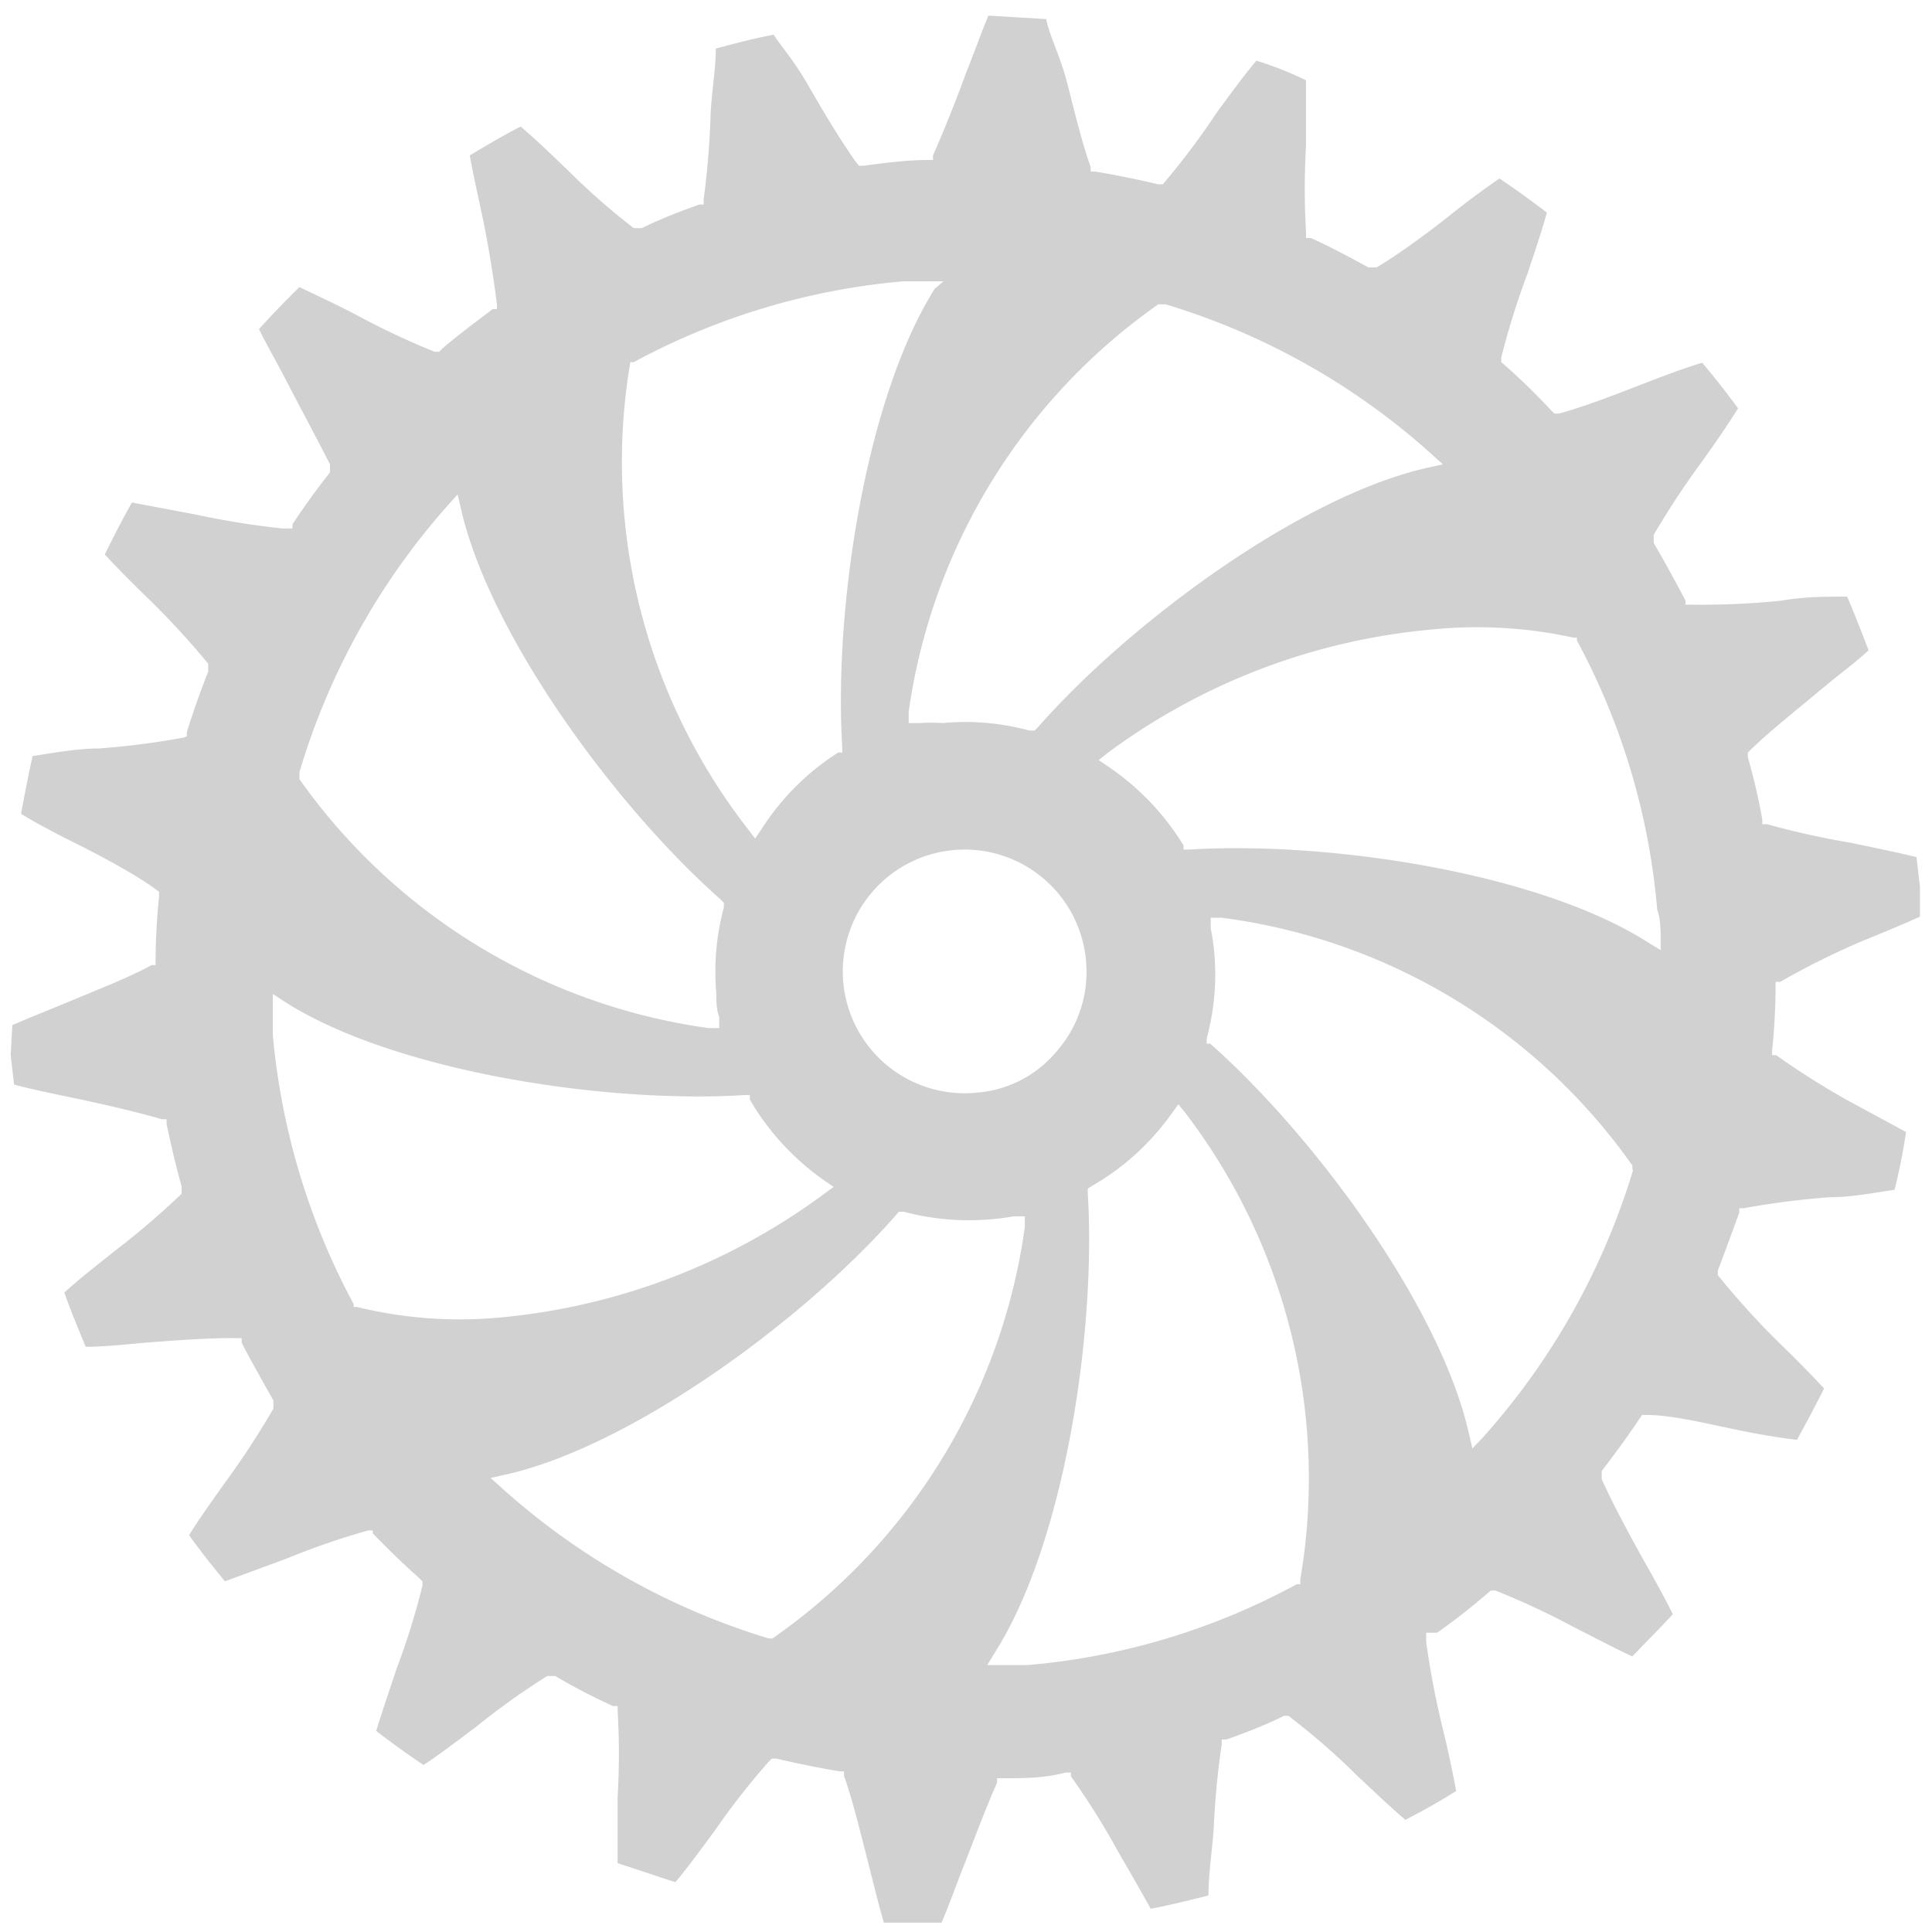 <svg width="47" height="47" viewBox="0 0 47 47" fill="none" xmlns="http://www.w3.org/2000/svg"><path d="M45.007 20.5a20.446 20.446 0 0 1-2.023-.45h-.112v-.113a15.372 15.372 0 0 0-.352-1.517v-.113l.085-.084c.435-.421 1.053-.913 1.643-1.405.59-.492.858-.674 1.209-.997a35.78 35.78 0 0 0-.52-1.307c-.492 0-1.054 0-1.602.098-.695.072-1.394.104-2.093.099h-.239v-.099a36.626 36.626 0 0 0-.773-1.405v-.196c.357-.61.747-1.202 1.166-1.77.31-.436.633-.9.886-1.307a20.04 20.04 0 0 0-.872-1.11c-.463.14-.983.337-1.489.534-.506.196-1.405.548-1.995.702h-.112l-.085-.084a16.09 16.09 0 0 0-1.11-1.082l-.098-.084v-.113c.173-.685.384-1.36.632-2.023.169-.506.352-1.04.478-1.503a24.144 24.144 0 0 0-1.152-.829c-.393.267-.843.604-1.264.941-.422.338-1.223.928-1.729 1.223h-.196c-.464-.253-.928-.506-1.405-.717h-.113v-.14a17.982 17.982 0 0 1 0-2.108V1.954a8.331 8.331 0 0 0-1.208-.478c-.31.365-.632.815-.955 1.25-.385.581-.802 1.14-1.25 1.672l-.071.085h-.112a24.658 24.658 0 0 0-1.532-.31h-.112v-.112c-.197-.548-.38-1.293-.562-2.01-.183-.716-.422-1.123-.52-1.587L24.045.38c-.183.436-.365.955-.548 1.405a32.662 32.662 0 0 1-.8 1.995v.112h-.113c-.52 0-1.054.07-1.574.14h-.112l-.07-.083c-.352-.492-.76-1.166-1.139-1.827-.379-.66-.604-.885-.87-1.278-.436.084-.886.196-1.405.337 0 .478-.099 1.04-.127 1.587a20.18 20.18 0 0 1-.169 2.08v.126h-.098c-.478.169-.955.351-1.405.576h-.197a16.865 16.865 0 0 1-1.601-1.405c-.394-.379-.787-.758-1.152-1.067-.408.21-.815.45-1.237.702.085.478.211 1.026.323 1.56.113.533.267 1.475.338 2.065v.112h-.099c-.407.31-.829.618-1.222.956l-.084.084h-.113a19.16 19.16 0 0 1-1.882-.885c-.506-.267-.998-.492-1.405-.689-.324.324-.66.66-.984 1.026.21.421.492.913.745 1.405s.744 1.405.983 1.883v.196c-.323.408-.632.83-.913 1.265v.098h-.253a20.62 20.62 0 0 1-2.093-.337l-1.56-.295c-.239.421-.45.843-.66 1.264.323.352.716.745 1.11 1.124.494.487.963.998 1.405 1.532v.196a20.52 20.52 0 0 0-.52 1.476v.098l-.07.028c-.688.127-1.382.216-2.08.267-.548 0-1.11.113-1.601.183-.113.506-.197.955-.281 1.405.407.253.899.505 1.405.758.505.253 1.405.731 1.854 1.068l.099.07v.113a15.752 15.752 0 0 0-.085 1.56v.112h-.098c-.506.28-1.222.562-1.897.843-.674.28-1.04.421-1.49.618l-.041.73.084.717c.478.127 1.04.239 1.574.351.534.113 1.405.31 2.023.492h.112v.112c.099.464.211.97.366 1.518v.182c-.522.498-1.071.968-1.644 1.405-.422.338-.857.675-1.209.998.14.407.324.843.52 1.32.492 0 1.054-.07 1.602-.112.548-.042 1.503-.112 2.093-.098h.099v.112c.224.436.491.9.772 1.405v.197a19.99 19.99 0 0 1-1.166 1.784c-.309.436-.632.885-.885 1.293.267.38.562.744.871 1.124l1.49-.548c.65-.269 1.317-.499 1.995-.689h.112v.07c.365.38.745.745 1.124 1.083l.084.084v.112c-.17.686-.382 1.362-.632 2.023-.169.52-.351 1.04-.492 1.504.38.295.773.576 1.152.829.408-.267.843-.605 1.279-.928a17.71 17.71 0 0 1 1.728-1.236h.197c.45.267.913.506 1.405.73h.112v.113a17.94 17.94 0 0 1 0 2.107v1.602l1.405.464c.31-.366.632-.815.955-1.25.403-.583.84-1.141 1.307-1.673l.084-.084h.113c.534.127 1.04.225 1.531.31h.112v.111c.197.548.38 1.293.563 2.01.182.716.267 1.081.407 1.56h1.405c.183-.436.365-.942.548-1.406.183-.463.534-1.405.8-1.995v-.112h.113c.52 0 1.04 0 1.56-.14h.126v.098c.415.58.795 1.186 1.138 1.812.267.464.548.941.8 1.405.45-.084.9-.197 1.406-.323 0-.492.084-1.054.126-1.602.03-.696.096-1.39.197-2.08v-.112h.112c.478-.168.942-.35 1.405-.576h.113l.084.07c.563.435 1.098.905 1.602 1.406.393.365.787.744 1.152 1.053.407-.21.815-.435 1.236-.702a28.873 28.873 0 0 0-.337-1.56 20.899 20.899 0 0 1-.393-2.065v-.225h.267a15.88 15.88 0 0 0 1.222-.955l.084-.07h.113c.658.263 1.3.563 1.924.899.478.239.97.505 1.405.702.323-.337.66-.674.984-1.025-.21-.436-.492-.928-.759-1.405-.267-.478-.73-1.335-.97-1.883v-.197c.324-.421.633-.843.914-1.264l.07-.099h.113c.59 0 1.405.197 2.079.338.674.14 1.096.21 1.574.267.224-.408.45-.83.66-1.25a27.512 27.512 0 0 0-1.11-1.125 20.233 20.233 0 0 1-1.405-1.545l-.07-.085v-.112c.182-.478.365-.983.52-1.405v-.112h.112a19.363 19.363 0 0 1 2.08-.267c.547 0 1.11-.113 1.587-.183.126-.492.21-.955.28-1.405l-1.404-.759a19.285 19.285 0 0 1-1.756-1.11h-.099v-.112c.055-.518.083-1.038.085-1.56v-.112h.112a19.453 19.453 0 0 1 1.91-.955c.507-.211 1.04-.422 1.49-.632v-.717l-.084-.73c-.52-.127-1.082-.24-1.616-.352ZM28.176 7.404h.182a16.987 16.987 0 0 1 6.463 3.639l.281.253-.38.084c-3.062.688-7.22 3.751-9.469 6.308l-.084.084h-.127a5.944 5.944 0 0 0-2.107-.182 4.704 4.704 0 0 0-.562 0h-.267v-.281a14.611 14.611 0 0 1 6.07-9.905Zm-1.757 15.974a2.908 2.908 0 0 1-.674 2.15 2.81 2.81 0 0 1-1.995 1.054 2.964 2.964 0 1 1 2.67-3.204ZM15.334 8.81h.084a16.86 16.86 0 0 1 6.548-1.966h.984l-.212.183C21.066 9.68 20.28 14.78 20.49 18.18v.126h-.098a6.085 6.085 0 0 0-1.869 1.869l-.154.225-.169-.225A14.527 14.527 0 0 1 15.334 8.81Zm-8.05 9.976a17.127 17.127 0 0 1 3.596-6.477l.253-.28.085.364c.702 3.063 3.75 7.222 6.308 9.484l.084.084v.113a6 6 0 0 0-.183 2.107c0 .197 0 .38.07.562v.267h-.266a14.653 14.653 0 0 1-9.947-6.055v-.169Zm1.405 13.01h-.085v-.07a17.028 17.028 0 0 1-1.967-6.547v-.998l.324.211c2.655 1.672 7.755 2.459 11.155 2.248h.126v.112a6.225 6.225 0 0 0 1.813 1.967l.225.155-.211.154a15.652 15.652 0 0 1-7.882 3.021 10.513 10.513 0 0 1-3.498-.253ZM18.79 39.86h-.084a17.099 17.099 0 0 1-6.49-3.653l-.282-.253.38-.084c3.048-.689 7.221-3.738 9.469-6.295l.084-.098h.113a6.212 6.212 0 0 0 2.683.112h.267v.267a14.626 14.626 0 0 1-6.14 10.004Zm12.842-1.405v.084h-.085A16.648 16.648 0 0 1 25 40.506H24.017l.197-.323c1.672-2.642 2.458-7.756 2.248-11.156v-.112l.112-.07a6.085 6.085 0 0 0 1.939-1.77l.154-.211.169.21a14.653 14.653 0 0 1 2.796 11.353v.028Zm8.092-9.976a17.197 17.197 0 0 1-3.638 6.477l-.267.281-.085-.365c-.688-3.063-3.737-7.221-6.294-9.483h-.084v-.127a5.97 5.97 0 0 0 .182-2.107 5.002 5.002 0 0 0-.084-.562v-.267h.267a14.498 14.498 0 0 1 9.99 6.027v.07l.013.056Zm.675-5.816v.45l-.323-.197c-2.656-1.686-7.756-2.459-11.156-2.248h-.126v-.099a6.24 6.24 0 0 0-1.84-1.924l-.226-.155.211-.168a15.581 15.581 0 0 1 7.882-3.007 10.963 10.963 0 0 1 3.456.197h.085v.07a16.76 16.76 0 0 1 1.953 6.547c.07.183.07.365.084.548v-.014Z" fill="#D1D1D1"/></svg>